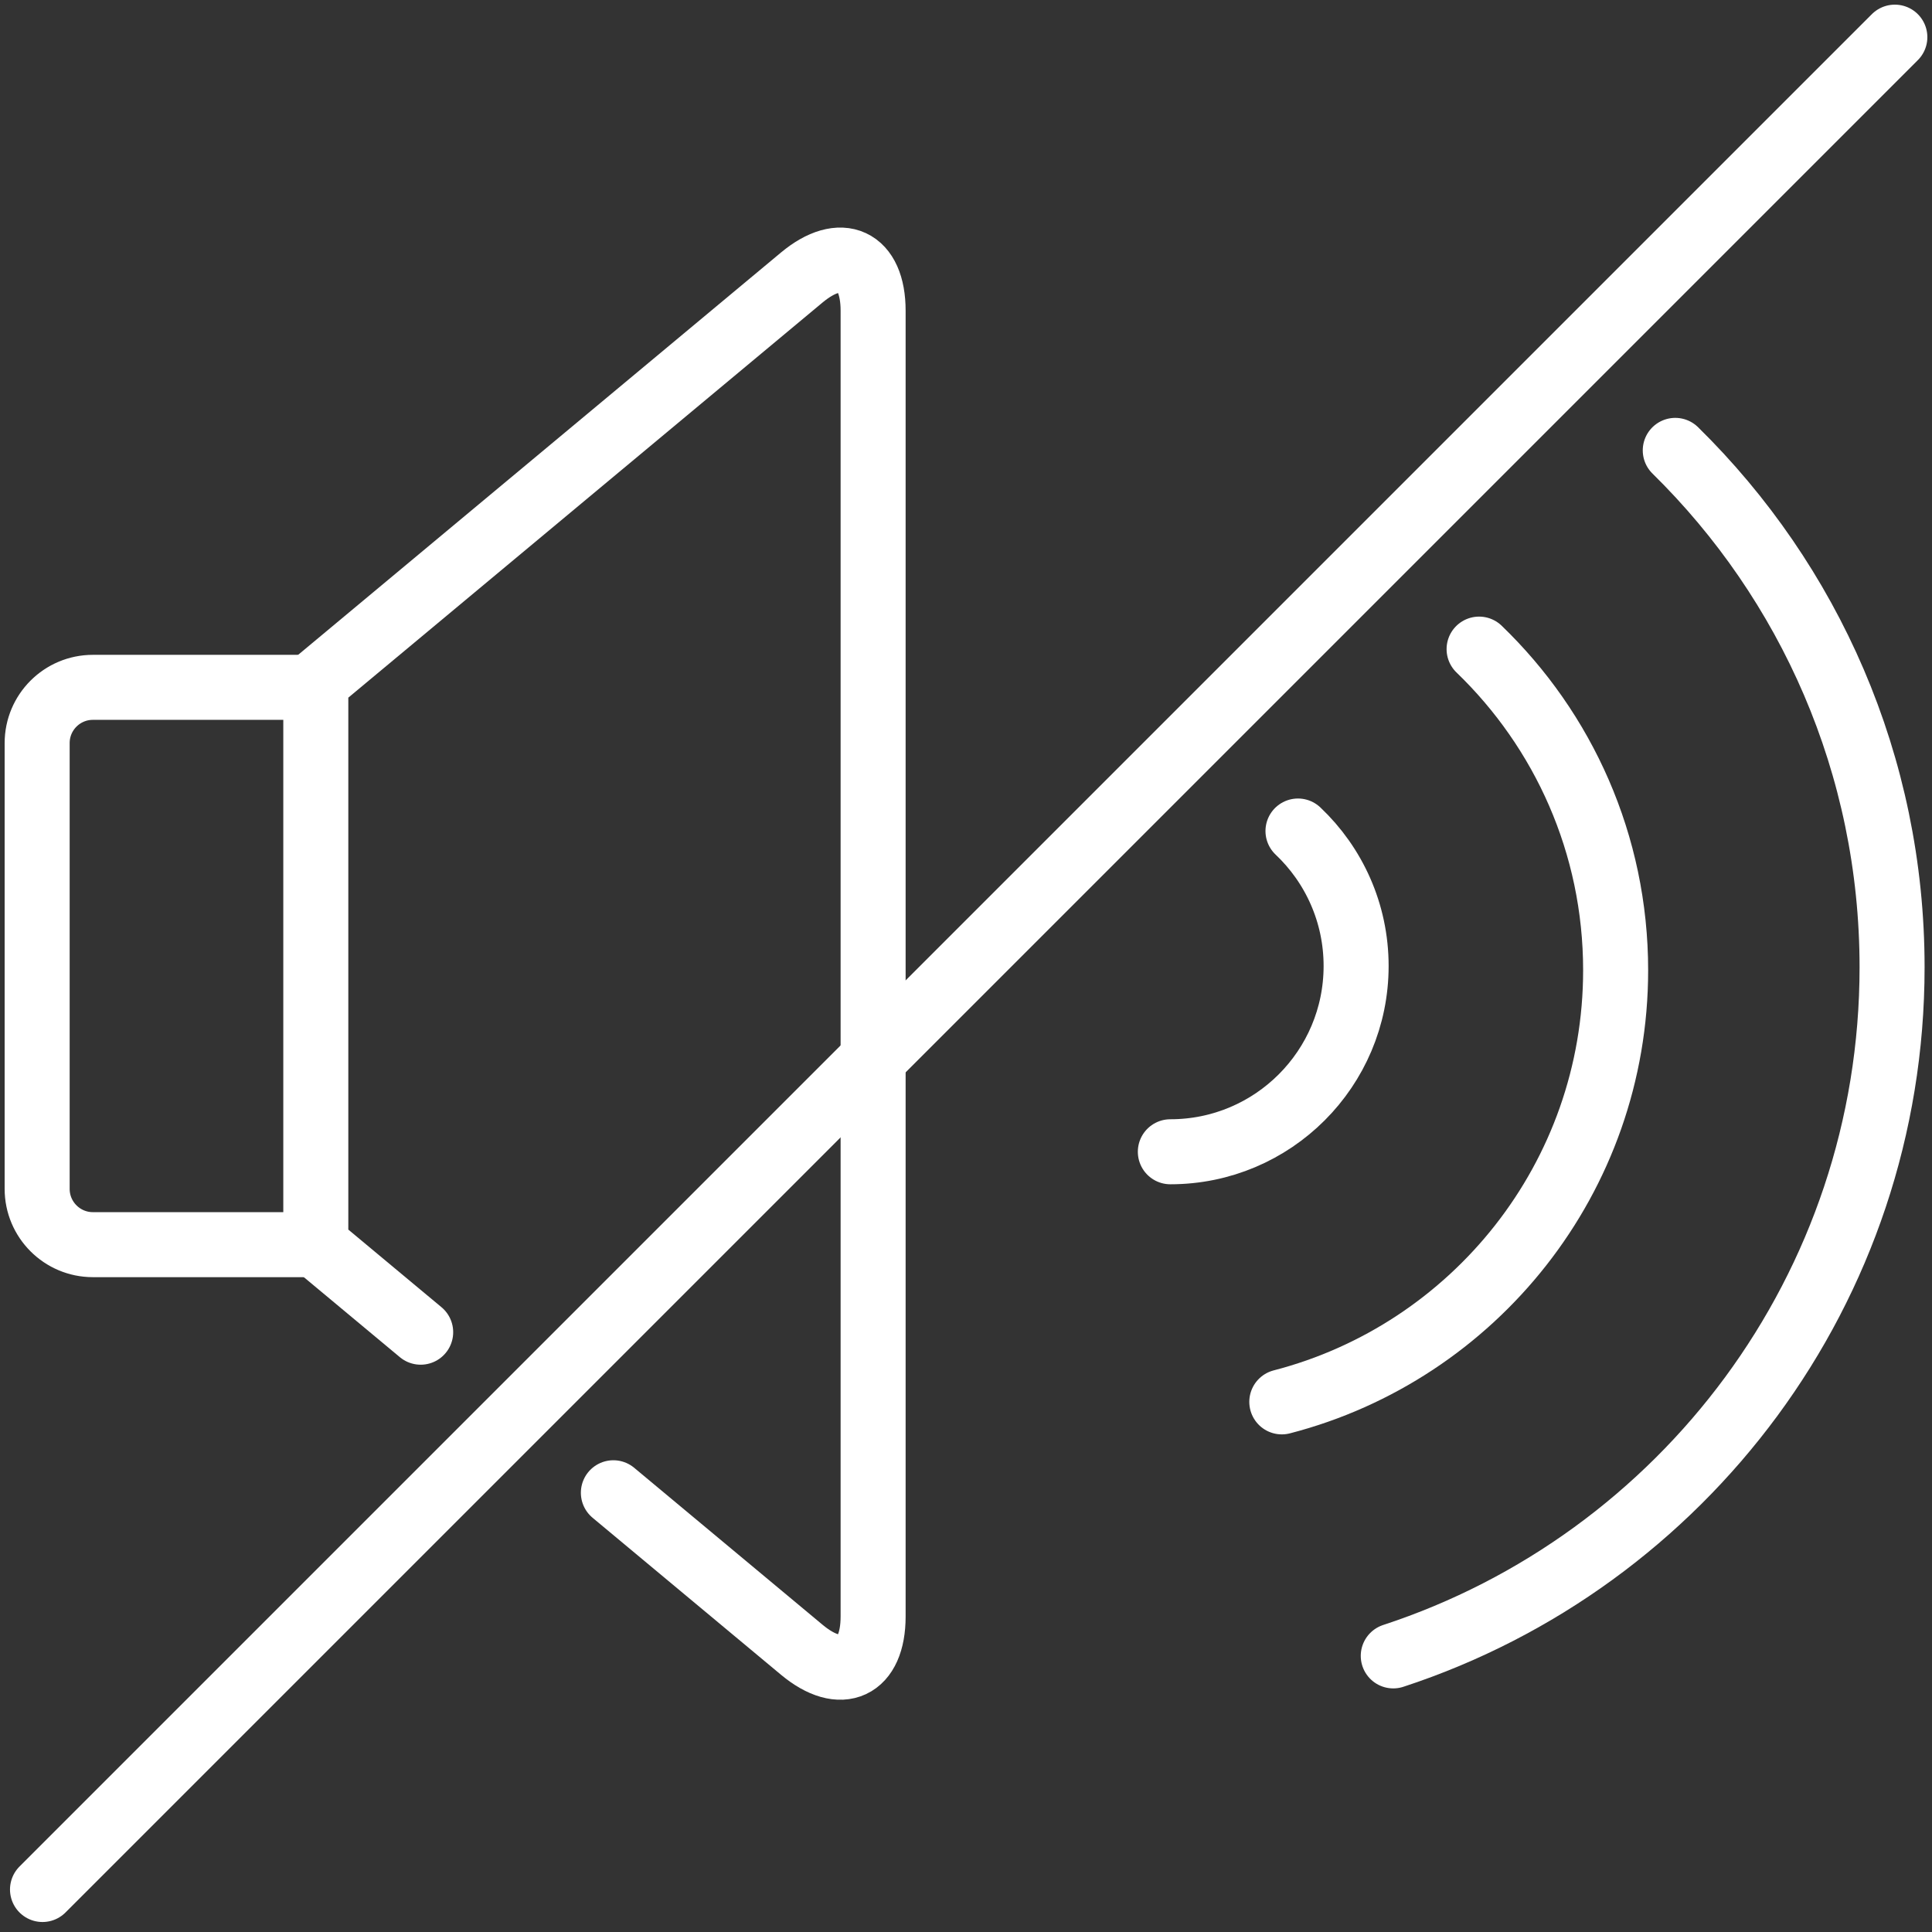 <?xml version="1.0" encoding="UTF-8"?>
<svg width="104px" height="104px" viewBox="0 0 104 104" version="1.1" xmlns="http://www.w3.org/2000/svg" xmlns:xlink="http://www.w3.org/1999/xlink">
    <rect x="0" y="0" width="104" height="104" fill="#333333" stroke="none"/>
    <!-- Generator: Sketch 46.2 (44496) - http://www.bohemiancoding.com/sketch -->
    <title>multimedia-2</title>
    <desc>Created with Sketch.</desc>
    <defs></defs>
    <g id="ALL" stroke="none" stroke-width="1" fill="none" fill-rule="evenodd" stroke-linecap="round" stroke-linejoin="round">
        <g id="Secondary" transform="translate(-9009, -2912)" stroke="#FFFFFF" stroke-width="3.5">
            <g id="multimedia-2" transform="translate(9011, 2914)">
                <path d="M15,65 L2.999,65 C1.343,65 0,63.653 0,62 L0,38 L0,38 C0,36.343 1.344,35 2.999,35 L15,35" id="Layer-1"></path>
                <path d="M20.645,69.712 L15,65.009 L15,34.735 L41.155,12.942 C43.278,11.172 45,11.968 45,14.728 L45,48.385 L45,63.698 L45,85.016 C45,87.772 43.286,88.578 41.161,86.808 L31.018,78.356" id="Layer-2"></path>
                <path d="M73,87.137 C88.59,82.031 99.851,67.364 99.851,50.066 C99.851,39.171 95.384,29.32 88.18,22.244" id="Layer-3"></path>
                <path d="M67,73.463 C77.336,70.789 84.97,61.399 84.97,50.227 C84.97,43.438 82.151,37.307 77.62,32.942" id="Layer-4"></path>
                <path d="M61,60 C66.523,60 71,55.523 71,50 C71,47.138 69.798,44.557 67.871,42.734" id="Layer-5"></path>
                <path d="M100,0 L0.288,99.712" id="Layer-6"></path>
            </g>
        </g>
    </g>
</svg>